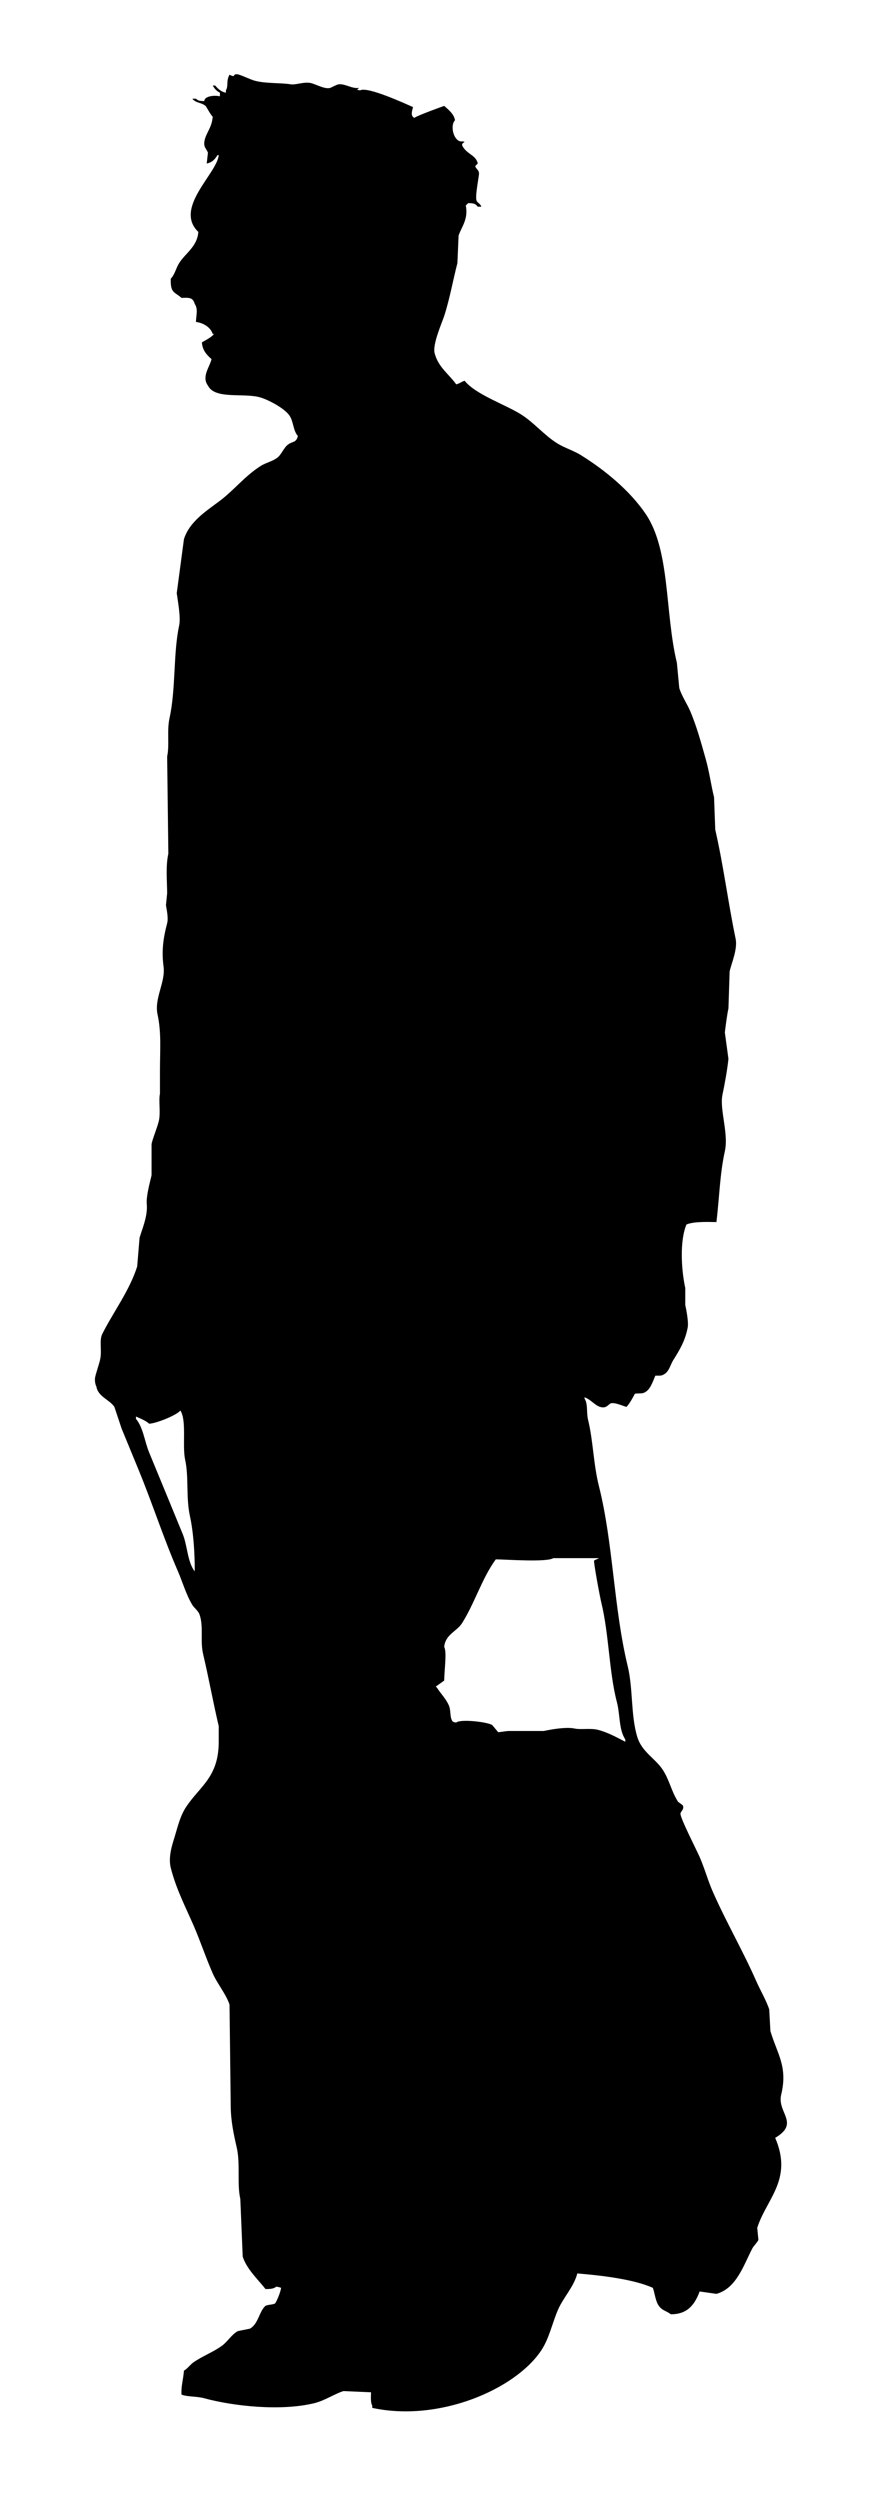 <?xml version="1.0" encoding="UTF-8" standalone="no"?>
<svg
   xmlns:dc="http://purl.org/dc/elements/1.1/"
   xmlns:cc="http://creativecommons.org/ns#"
   xmlns:rdf="http://www.w3.org/1999/02/22-rdf-syntax-ns#"
   xmlns:svg="http://www.w3.org/2000/svg"
   xmlns="http://www.w3.org/2000/svg"
   xmlns:sodipodi="http://sodipodi.sourceforge.net/DTD/sodipodi-0.dtd"
   xmlns:inkscape="http://www.inkscape.org/namespaces/inkscape"
   width="1303.652mm"
   height="3700.751mm"
   viewBox="0 0 1303.652 3700.751"
   version="1.1"
   id="svg1423"
   inkscape:version="1.0.2 (e86c870879, 2021-01-15)"
   sodipodi:docname="alone_moving_male24.svg">
  <defs
     id="defs1417" />
  <sodipodi:namedview
     id="base"
     pagecolor="#ffffff"
     bordercolor="#666666"
     borderopacity="1.0"
     inkscape:pageopacity="0.0"
     inkscape:pageshadow="2"
     inkscape:zoom="0.029945494"
     inkscape:cx="5504.4488"
     inkscape:cy="10013.314"
     inkscape:document-units="mm"
     inkscape:current-layer="layer1"
     showgrid="false"
     fit-margin-top="0"
     fit-margin-left="0"
     fit-margin-right="0"
     fit-margin-bottom="0"
     inkscape:window-width="1920"
     inkscape:window-height="997"
     inkscape:window-x="0"
     inkscape:window-y="0"
     inkscape:window-maximized="1"
     inkscape:document-rotation="0" />
  <g
     inkscape:label="Ebene 1"
     inkscape:groupmode="layer"
     id="layer1"
     transform="translate(1023.655,3316.401)">
    <rect
       style="fill:#ffffff;stroke-width:1.5;stroke-linecap:square;stroke-linejoin:round;stroke-dasharray:3, 3"
       id="rect831"
       width="1303.652"
       height="3700.751"
       x="-1023.655"
       y="-3316.401" />
    <path
       inkscape:connector-curvature="0"
       style="clip-rule:evenodd;fill-rule:evenodd;stroke-width:10.494"
       d="m 133.629,-215.672 c 10.106,-41.682 -6.066,-60.403 -15.982,-94.153 l -1.761,-31.986 c -4.439,-13.579 -13.222,-28.25 -19.551,-42.637 -19.204,-43.634 -44.757,-87.793 -63.961,-131.469 -7.724,-17.567 -11.764,-33.612 -19.54,-51.525 -4.061,-9.361 -28.575,-57.213 -28.428,-63.971 0.077,-3.621 6.003,-6.36 3.558,-12.435 -2.372,-1.784 -4.733,-3.546 -7.105,-5.331 -9.906,-15.206 -12.949,-32.983 -23.097,-47.968 -11.302,-16.696 -30.611,-26.035 -37.306,-47.968 -9.864,-32.3 -6.055,-71.118 -14.209,-104.824 -20.904,-86.355 -21.314,-181.536 -42.637,-266.506 -8.249,-32.825 -8.437,-66.836 -15.993,-97.72 -2.856,-11.691 0.051,-23.391 -5.331,-31.986 v -1.784 c 9.056,3.054 14.776,11.585 23.097,14.209 9.634,3.054 12.393,-4.324 15.982,-5.331 5.992,-1.658 18.207,4.187 23.108,5.331 5.047,-5.688 8.668,-12.352 12.435,-19.54 5.31,-0.829 10.704,0.206 14.209,-1.761 8.605,-3.934 12.32,-16.213 15.993,-24.882 4.523,-0.42 8.448,0.798 12.435,-1.772 8.07,-4.103 9.508,-13.737 14.209,-21.324 9.036,-14.566 17.347,-27.599 21.324,-47.968 1.627,-8.343 -1.996,-26.256 -3.558,-33.759 v -24.871 c -6.191,-28.638 -8.154,-70.593 1.772,-94.173 10.672,-4.324 28.712,-3.871 44.421,-3.546 4.438,-37.779 5.047,-71.328 12.435,-104.825 5.834,-26.434 -8.038,-62.072 -3.558,-83.501 3.296,-15.762 7.22,-37.159 8.888,-53.299 -1.766,-13.033 -3.546,-26.057 -5.331,-39.09 1.205,-9.864 3.181,-25.794 5.331,-35.532 0.598,-18.354 1.184,-36.719 1.772,-55.083 3.002,-12.498 11.984,-33.067 8.888,-47.968 -11.04,-53.016 -17.924,-108.067 -30.202,-161.671 -0.6,-15.993 -1.187,-31.985 -1.772,-47.968 -4.397,-17.651 -6.926,-37.338 -12.435,-56.856 -6.622,-23.443 -13.589,-49.091 -23.097,-71.066 -4.418,-10.21 -12.772,-22.814 -15.993,-33.748 -1.187,-12.446 -2.359,-24.881 -3.546,-37.317 -18.008,-74.612 -9.497,-166.131 -46.195,-220.311 -23.349,-34.473 -60.225,-64.863 -95.947,-87.048 -11.732,-7.293 -23.832,-10.442 -35.522,-17.766 -18.9,-11.837 -34.473,-30.873 -53.309,-42.637 -23.926,-14.944 -66.899,-29.215 -83.501,-49.752 -5.425,1.766 -6.601,3.82 -12.435,5.331 -10.536,-14.943 -26.665,-25.322 -31.985,-46.194 -3.367,-13.212 10.871,-44.736 14.209,-55.083 8.29,-25.648 13.023,-53.069 19.54,-78.181 0.6,-13.611 1.187,-27.242 1.772,-40.864 4.68,-13.432 14.629,-24.314 10.662,-44.411 1.187,-1.187 2.372,-2.372 3.546,-3.558 8.216,0.154 10.704,0.765 14.209,5.331 h 5.331 c -1.754,-4.775 -5.845,-5.73 -7.104,-8.888 -2.384,-5.992 2.717,-31.094 3.546,-39.09 0.703,-6.789 -5.666,-8.458 -5.331,-12.435 1.187,-1.185 2.372,-2.372 3.546,-3.558 -2.717,-12.813 -16.622,-13.611 -23.097,-26.644 -0.154,-2.423 -0.44,-2.498 3.558,-5.331 -2.971,-1.542 -5.31,0.317 -8.888,-1.772 -8.773,-5.048 -11.9,-23.79 -5.32,-30.202 -1.313,-9.35 -10.211,-16.182 -15.993,-21.324 -0.077,-0.077 -38.88,13.863 -44.421,17.767 -5.845,-3.589 -3.189,-9.907 -1.772,-15.993 -10.211,-4.512 -67.109,-30.779 -78.17,-24.87 0,0 -6.979,-0.41 -3.558,-1.772 l 1.774,-1.774 c -10.505,1.594 -20.222,-6.328 -30.202,-5.331 -2.78,0.278 -11.165,4.964 -12.435,5.331 -8.049,2.372 -21.324,-5.467 -28.428,-7.105 -10.389,-2.402 -22.405,3.01 -30.202,1.774 -15.605,-2.474 -37.054,-0.881 -53.31,-5.331 -6.38,-1.754 -17.241,-7.146 -23.097,-8.878 -11.334,-3.36 -3.272,5.918 -14.209,0 -5.436,9.801 -1.239,16.161 -5.331,23.097 v 3.546 c -7.598,-1.437 -11.785,-5.96 -15.993,-10.662 h -3.558 c 3.022,5.111 5.194,7.86 10.662,10.662 v 5.331 c -9.697,-2.099 -23.244,0.232 -23.098,7.105 -6.863,-0.206 -9.025,-0.402 -12.435,-3.558 h -5.341 c 5.289,6.769 12.929,5.216 19.551,10.662 1.437,1.187 7.031,12.666 10.662,15.993 -1.3,17.126 -10.652,24.315 -12.435,37.306 -1.133,8.258 3.641,10.819 5.331,15.993 -0.6,5.331 -1.174,10.662 -1.772,15.982 8.154,-1.491 12.404,-6.611 15.982,-12.435 h 1.772 c -2.181,27.075 -67.004,78.474 -30.202,113.703 -1.532,21.88 -19.33,31.619 -28.418,46.195 -5.027,8.059 -6.202,16.581 -12.435,23.097 -0.6,21.754 5.488,19.152 15.982,28.428 12.226,-0.651 16.916,-0.278 19.551,8.889 5.068,7.272 2.256,15.804 1.772,26.655 11.334,1.481 21.702,8.039 24.871,17.767 h 1.772 c -2.531,4.47 -13.485,9.875 -17.766,12.435 0.639,12.1 7.535,18.847 14.209,24.871 -2.487,11.417 -15.122,25.952 -5.331,39.09 10.515,21.303 53.729,10.211 78.18,17.766 12.907,3.987 35.554,16.287 42.637,26.655 6.202,9.077 5.279,22.394 12.435,30.202 -2.415,10.242 -7.052,7.461 -14.209,12.446 -6.632,4.607 -9.812,14.734 -15.993,19.54 -7.461,5.813 -16.822,7.366 -24.871,12.435 -22.961,14.461 -39.542,35.805 -60.403,51.526 -19.865,14.964 -45.135,30.716 -53.299,56.856 -3.558,26.655 -7.104,53.299 -10.662,79.954 1.563,11.67 6.212,35.638 3.546,47.979 -8.815,40.8 -4.753,93.564 -14.209,136.799 -4.198,19.194 0.206,39.772 -3.546,56.846 0.587,47.968 1.174,95.947 1.774,143.915 -4.103,18.606 -1.887,39.919 -1.774,58.63 -0.587,5.918 -1.184,11.848 -1.772,17.766 0.809,5.3 3.903,18.595 1.772,26.655 -5.583,21.083 -8.5,40.455 -5.331,63.961 3.149,23.401 -14.093,47.055 -8.888,71.065 5.877,27.085 3.558,52.617 3.558,83.501 v 33.759 c -2.266,10.316 1.331,28.48 -1.774,40.874 -2.677,10.693 -9.319,26.203 -10.662,33.759 v 46.184 c -2.907,12.278 -8.143,31.503 -7.093,42.637 1.658,17.735 -6.937,37.033 -10.662,49.742 -1.187,14.209 -2.372,28.428 -3.546,42.637 -11.344,35.69 -35.102,67.015 -51.536,99.494 -5.236,10.336 -0.129,24.902 -3.546,39.09 -1.741,7.22 -5.426,17.64 -7.105,24.87 -1.143,4.964 0.232,11.837 1.784,14.209 2.078,14.859 19.551,19.477 26.644,30.201 3.558,10.672 7.105,21.324 10.662,31.986 7.892,19.162 16.99,41.252 24.871,60.414 21.177,51.41 36.75,100.596 58.63,151.03 6.391,14.712 12.446,35.333 21.313,49.731 2.895,4.701 8.605,8.374 10.662,14.209 6.317,17.976 0.631,38.681 5.331,58.63 8.49,36.068 14.66,70.719 23.098,106.598 v 23.108 c 0,52.186 -27.757,65.671 -47.968,95.936 -9.277,13.884 -12.33,28.513 -17.766,46.195 -3.074,10.001 -9.319,28.533 -5.331,44.41 7.86,31.283 22.09,58.431 33.749,85.285 10.557,24.293 17.745,46.74 28.428,71.055 6.559,14.954 19.813,30.758 24.881,46.195 0.587,49.752 1.184,99.493 1.772,149.246 0.051,22.929 4.47,42.899 8.888,62.187 5.625,24.608 0.129,53.121 5.331,76.396 1.187,28.428 2.361,56.856 3.546,85.274 6.16,18.921 22.73,33.738 33.759,47.979 7.472,0 12.026,-0.396 15.993,-3.558 4.093,0.574 4.407,0.816 7.105,1.772 -0.639,5.792 -5.96,18.921 -8.888,23.087 -2.864,1.856 -11.323,1.784 -14.209,3.558 -9.413,8.007 -10.347,26.623 -23.098,33.77 -5.918,1.187 -11.848,2.372 -17.766,3.558 -8.773,4.481 -15.321,15.562 -23.098,21.313 -13.348,9.864 -28.638,15.258 -42.637,24.881 -4.995,3.419 -8.416,9.025 -14.209,12.435 -1.092,13.558 -4.554,23.842 -3.558,35.532 9.791,3.431 22.342,2.204 33.759,5.331 41.944,11.459 113.188,19.592 163.454,7.115 14.996,-3.724 29.698,-13.768 42.637,-17.766 13.621,0.6 27.242,1.187 40.864,1.784 -0.206,6.548 -0.778,15.709 1.772,19.529 v 3.558 c 99.473,21.46 212.43,-27.673 250.513,-85.274 11.753,-17.767 16.223,-40.612 24.871,-60.414 7.818,-17.871 23.265,-33.434 28.428,-53.31 35.428,2.875 83.847,8.584 111.929,21.324 3.01,8.395 3.863,20.022 8.888,26.645 4.649,6.926 11.281,7.461 17.756,12.446 25.29,0.154 35.742,-15.227 42.648,-33.749 8.29,1.184 16.581,2.372 24.881,3.538 C 67.298,71.146 77.876,36.914 90.993,11.749 92.703,8.477 98.906,2.284 99.882,-0.686 99.282,-6.615 98.708,-12.534 98.11,-18.452 111.868,-61.719 151.263,-89.822 124.754,-151.705 c 37.138,-22.048 2.392,-37.128 8.868,-63.961 z M -752.925,-1045.38 c -16.182,-39.248 -33.329,-81.265 -49.752,-120.807 -6.79,-16.37 -8.794,-37.127 -19.54,-49.752 v -3.558 c 6.307,2.979 14.639,6.055 19.54,10.672 11.186,-0.6 40.895,-12.708 46.194,-19.54 9.634,14.513 2.614,52.292 7.105,72.839 5.656,25.857 0.989,55.429 7.104,83.501 5.257,24.136 7.262,55.629 7.104,81.738 -10.819,-13.548 -10.798,-38.209 -17.756,-55.093 z m 655.602,307.38 c -12.425,-6.338 -25.543,-13.894 -40.864,-17.766 -10.137,-2.562 -25.71,-0.01 -33.759,-1.772 -13.034,-2.844 -34.893,1.197 -46.195,3.558 h -51.526 c -3.946,0 -15.185,2.014 -15.982,1.774 -2.959,-3.558 -5.919,-7.115 -8.888,-10.673 -8.51,-4.816 -47.842,-9.004 -53.299,-3.546 -3.653,-0.703 -3.431,-0.44 -5.341,-1.774 -4.376,-5.667 -2.266,-15.615 -5.32,-23.108 -4.093,-9.99 -12.404,-18.155 -17.767,-26.644 -0.597,-0.6 -1.184,-1.187 -1.772,-1.784 4.145,-2.959 8.29,-5.908 12.435,-8.878 0.232,-16.748 4.114,-42.165 0,-49.752 1.594,-18.627 18.753,-22.908 26.644,-35.522 18.837,-30.139 29.415,-66.28 49.752,-94.173 16.727,0.206 75.305,4.523 85.274,-1.784 h 67.518 c -1.532,1.166 -5.572,2.402 -7.105,3.558 -1.102,1.826 8.217,52.102 10.652,62.187 11.501,47.359 11.365,102.474 23.108,147.472 4.869,18.711 2.824,41 12.435,55.073 z"
       id="path4" />
  </g>
</svg>
